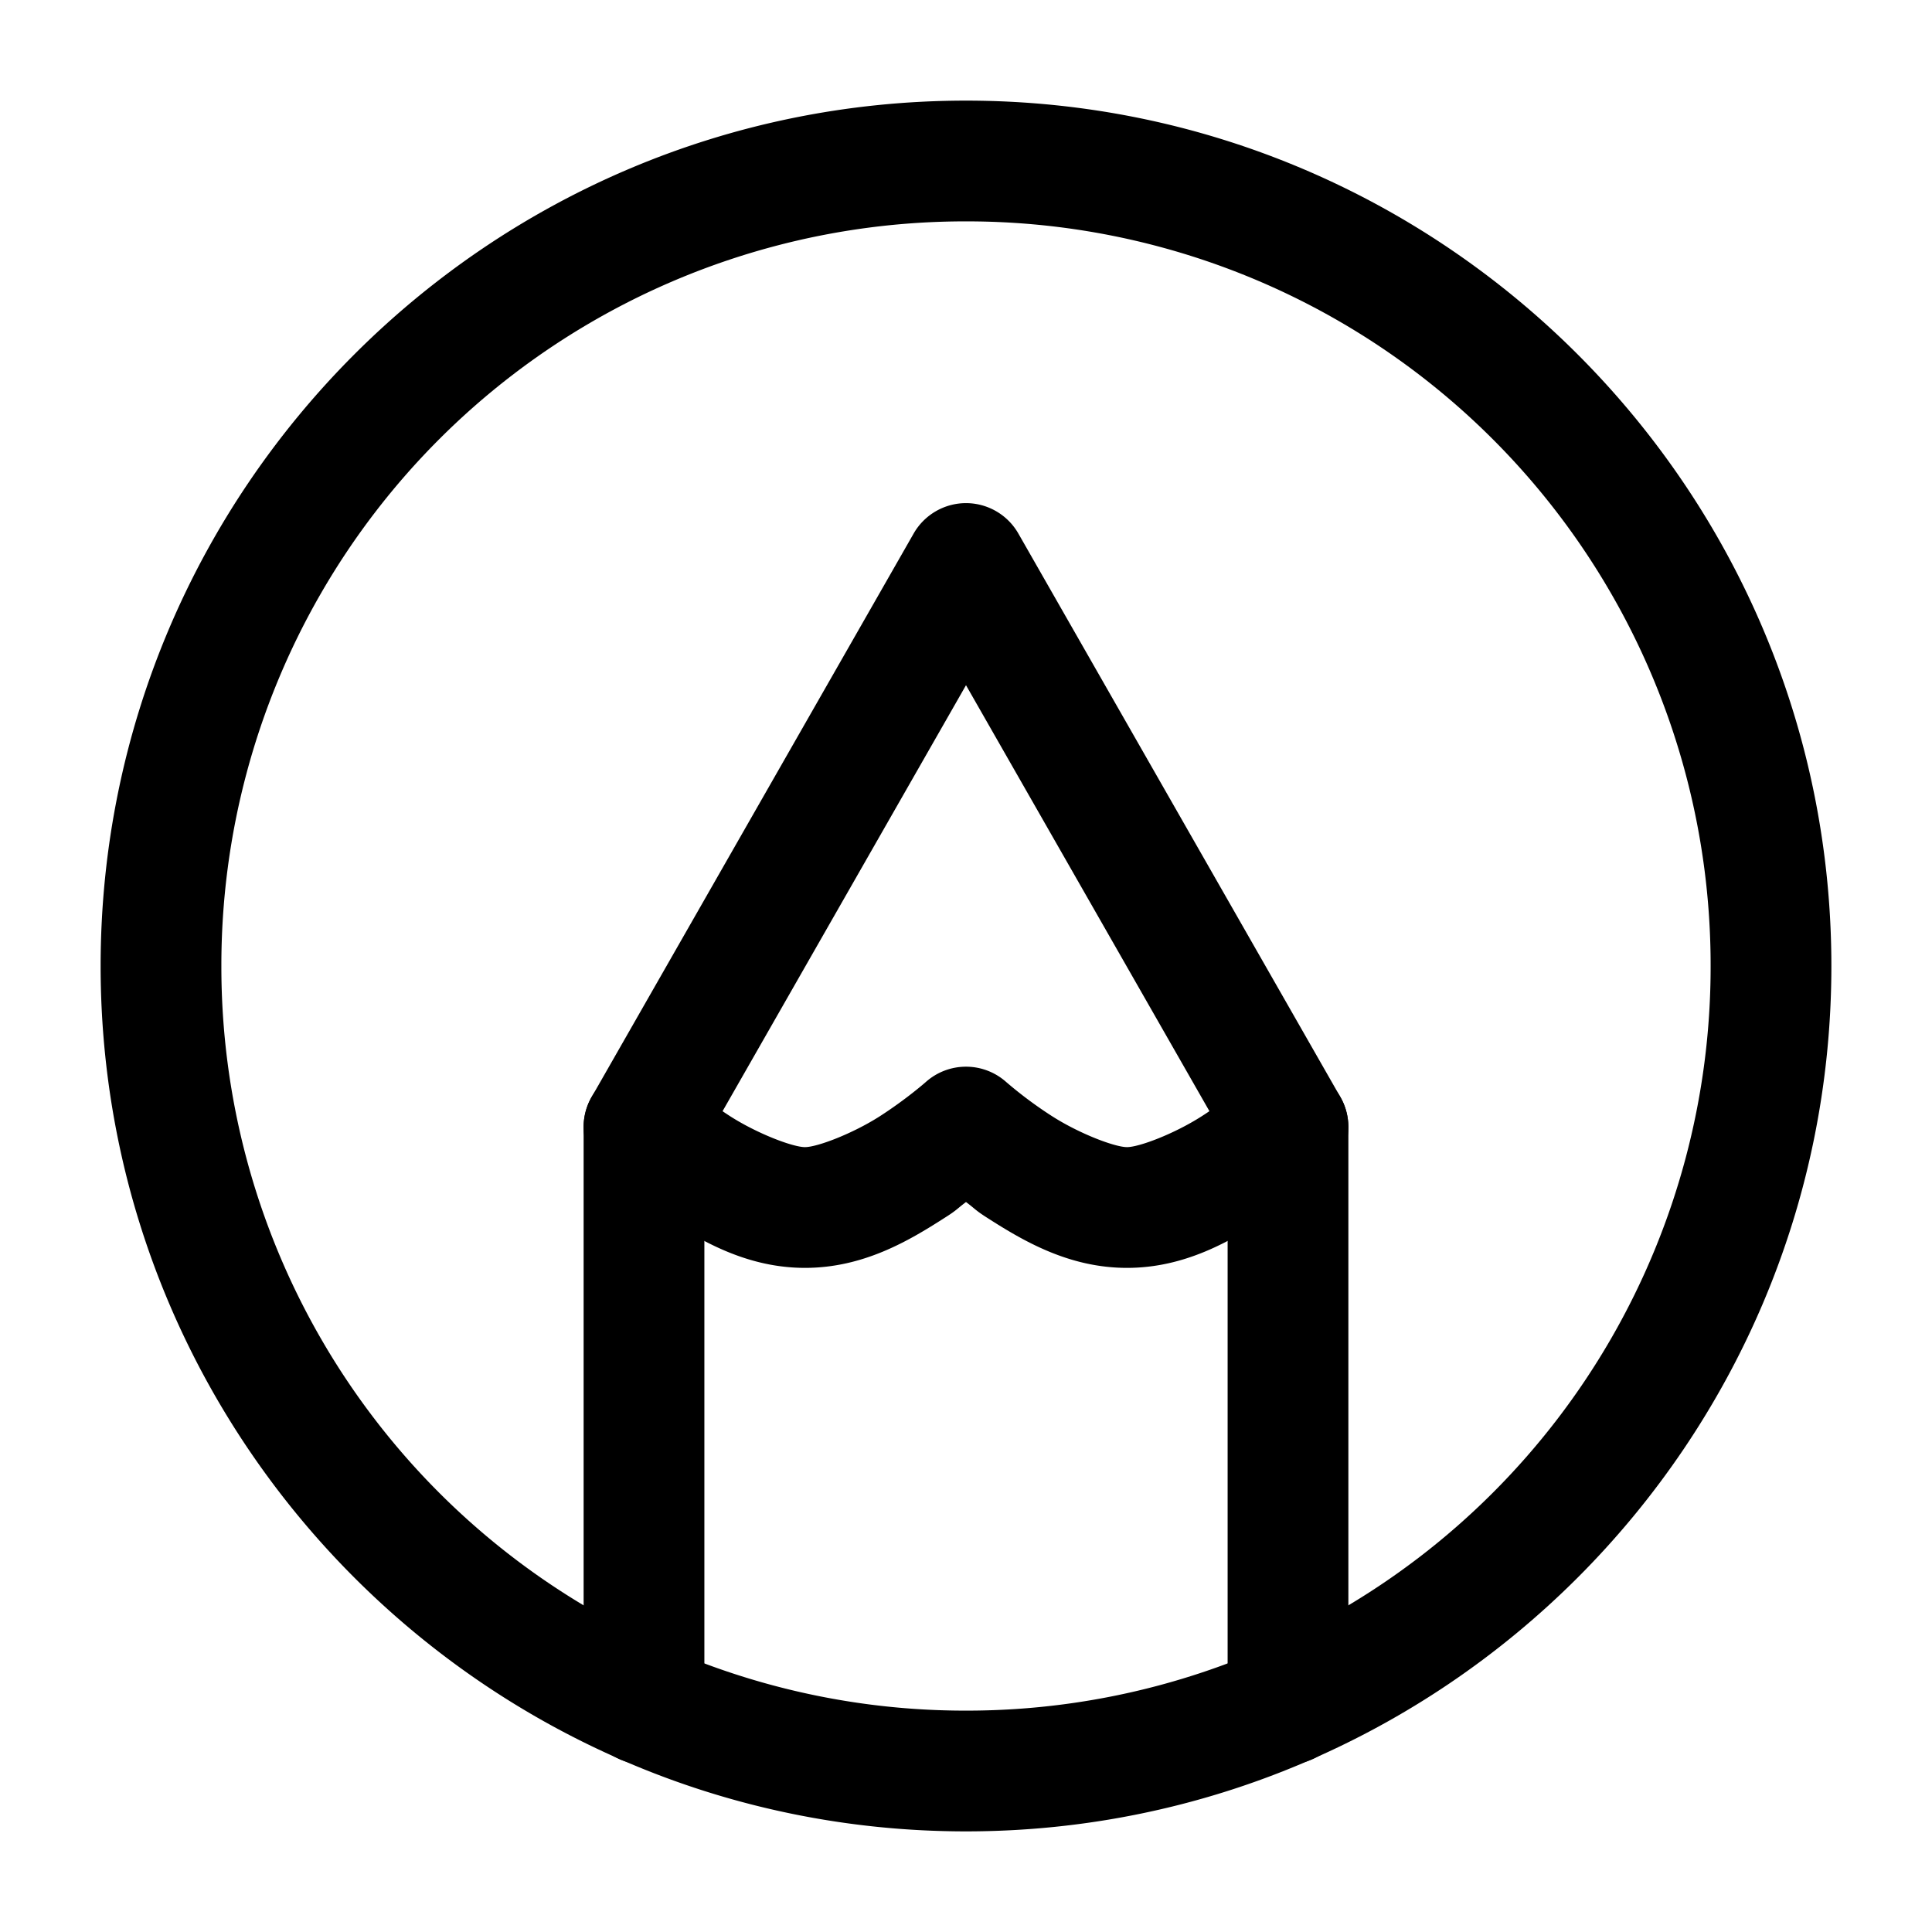 <svg xmlns="http://www.w3.org/2000/svg" width="24" height="24" fill="none" stroke-width="1.5" viewBox="0 0 24 24">
    <path d="M12 1.25C6.072 1.25 1.25 6.072 1.25 12S6.072 22.75 12 22.75 22.75 17.928 22.75 12 17.928 1.25 12 1.25m0 1.5A9.239 9.239 0 0 1 21.25 12 9.239 9.239 0 0 1 12 21.25 9.239 9.239 0 0 1 2.75 12 9.239 9.239 0 0 1 12 2.75" style="color:#000;fill:currentColor;stroke-linecap:round;stroke-linejoin:round;-inkscape-stroke:none"/>
    <path d="M12 6.25a.75.75 0 0 0-.65.377l-4 7a.75.75 0 0 0-.1.373v7.168a.75.75 0 0 0 .75.75.75.75 0 0 0 .75-.75v-6.969L12 8.512l3.25 5.687v6.969a.75.75 0 0 0 .75.75.75.75 0 0 0 .75-.75V14a.75.75 0 0 0-.1-.373l-4-7A.75.75 0 0 0 12 6.25" style="color:#000;fill:currentColor;stroke-linecap:round;stroke-linejoin:round;-inkscape-stroke:none"/>
    <path d="M7.955 13.252a.75.75 0 0 0-.516.25.75.75 0 0 0 .063 1.059s.321.286.766.57c.444.284 1.01.619 1.732.619.723 0 1.288-.335 1.732-.62.156-.098.151-.11.268-.198.117.087.112.1.268.199.444.284 1.01.619 1.732.619.723 0 1.288-.335 1.732-.62.445-.283.766-.57.766-.57a.75.75 0 0 0 .063-1.058.75.75 0 0 0-1.059-.063s-.24.214-.578.43c-.338.216-.774.381-.924.381-.15 0-.586-.165-.924-.38a5.104 5.104 0 0 1-.578-.43.75.75 0 0 0-.996 0s-.24.213-.578.43c-.338.215-.774.38-.924.38-.15 0-.586-.165-.924-.38-.337-.217-.578-.43-.578-.43a.75.75 0 0 0-.543-.188" style="color:#000;fill:currentColor;stroke-linecap:round;stroke-linejoin:round;-inkscape-stroke:none"/>
</svg>

